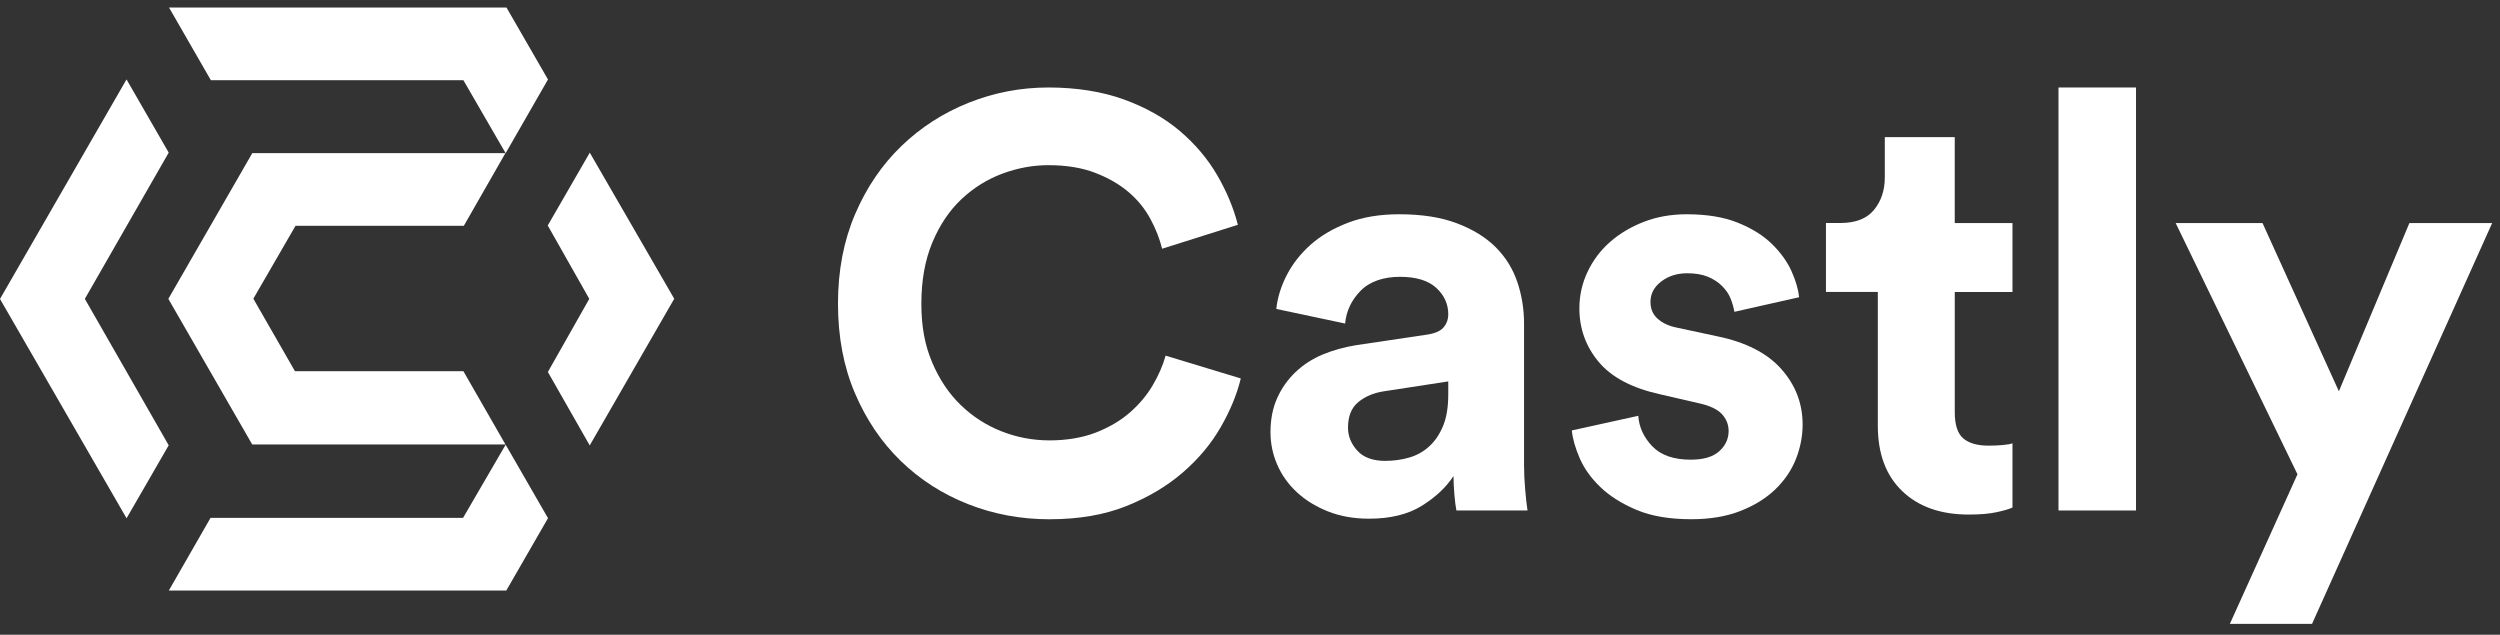 <svg width="193" height="49" viewBox="0 0 193 49" fill="none" xmlns="http://www.w3.org/2000/svg">
<rect x="0" y="0" width="193" height="49" fill="#333333" stroke="none"/>
<path d="M19.477 11.822H39.019C37.912 13.757 36.877 15.566 35.807 17.433H22.813C21.732 19.3 20.667 21.142 19.558 23.06C20.623 24.915 21.68 26.761 22.77 28.657H35.774C36.841 30.515 37.892 32.348 39.021 34.312H19.471C17.338 30.61 15.192 26.884 12.996 23.072C15.156 19.324 17.317 15.572 19.477 11.822Z" fill="white"/>
<path d="M9.767 6.13C10.949 8.182 11.979 9.965 13.024 11.783C10.862 15.554 8.738 19.257 6.55 23.072C8.688 26.804 10.838 30.56 13.024 34.376C11.975 36.193 10.945 37.977 9.771 40.011C6.455 34.264 3.251 28.711 0 23.08C3.219 17.493 6.429 11.924 9.767 6.132V6.13Z" fill="white"/>
<path d="M39.037 34.33C40.205 36.358 41.248 38.168 42.306 40.003C41.217 41.892 40.154 43.739 39.086 45.588H13.034C14.153 43.639 15.178 41.854 16.253 39.979H35.748C36.825 38.128 37.862 36.348 39.035 34.332L39.037 34.33Z" fill="white"/>
<path d="M39.037 11.83C37.874 9.822 36.845 8.045 35.772 6.189H16.277C15.204 4.326 14.177 2.541 13.048 0.58H39.1C40.13 2.366 41.193 4.209 42.304 6.136C41.266 7.943 40.227 9.755 39.035 11.83H39.037Z" fill="white"/>
<path d="M45.525 34.384C44.361 32.342 43.355 30.578 42.296 28.717C43.343 26.866 44.392 25.017 45.493 23.072C44.44 21.211 43.377 19.336 42.286 17.408C43.345 15.574 44.373 13.795 45.531 11.785C47.768 15.656 49.893 19.332 52.051 23.064C49.901 26.794 47.776 30.483 45.527 34.386L45.525 34.384Z" fill="white"/>
<path d="M81.027 40.088C78.807 40.088 76.707 39.697 74.727 38.915C72.748 38.134 71.014 37.02 69.53 35.577C68.045 34.133 66.868 32.389 65.998 30.346C65.127 28.302 64.692 26.001 64.692 23.444C64.692 20.887 65.135 18.581 66.019 16.521C66.904 14.461 68.096 12.709 69.598 11.266C71.097 9.822 72.829 8.711 74.795 7.927C76.758 7.146 78.807 6.754 80.938 6.754C83.068 6.754 85.07 7.062 86.766 7.679C88.46 8.295 89.9 9.106 91.086 10.114C92.27 11.123 93.23 12.256 93.966 13.52C94.7 14.783 95.233 16.061 95.563 17.354L89.713 19.203C89.533 18.451 89.233 17.684 88.813 16.903C88.392 16.121 87.829 15.429 87.125 14.827C86.418 14.226 85.558 13.729 84.538 13.338C83.518 12.948 82.318 12.751 80.938 12.751C79.738 12.751 78.553 12.97 77.383 13.405C76.213 13.841 75.164 14.495 74.233 15.368C73.303 16.24 72.553 17.352 71.984 18.706C71.415 20.06 71.129 21.639 71.129 23.442C71.129 25.245 71.407 26.667 71.962 27.976C72.517 29.284 73.251 30.381 74.168 31.268C75.082 32.155 76.132 32.831 77.318 33.298C78.502 33.766 79.74 33.998 81.031 33.998C82.322 33.998 83.574 33.795 84.607 33.39C85.643 32.984 86.52 32.465 87.24 31.833C87.96 31.201 88.545 30.503 88.995 29.735C89.445 28.968 89.775 28.21 89.985 27.456L95.789 29.216C95.489 30.449 94.972 31.706 94.236 32.982C93.5 34.261 92.526 35.426 91.31 36.477C90.094 37.531 88.64 38.394 86.946 39.072C85.25 39.748 83.278 40.086 81.029 40.086L81.027 40.088Z" fill="white"/>
<path d="M98.082 33.368C98.082 32.376 98.254 31.497 98.6 30.729C98.945 29.962 99.417 29.294 100.018 28.723C100.617 28.152 101.315 27.701 102.11 27.369C102.904 27.039 103.767 26.798 104.697 26.647L110.142 25.836C110.773 25.747 111.207 25.558 111.447 25.271C111.687 24.985 111.806 24.647 111.806 24.257C111.806 23.476 111.499 22.8 110.884 22.227C110.269 21.657 109.331 21.37 108.071 21.37C106.811 21.37 105.738 21.73 105.034 22.452C104.328 23.174 103.931 24.017 103.842 24.977L98.532 23.85C98.621 22.979 98.893 22.106 99.341 21.233C99.792 20.362 100.407 19.579 101.186 18.887C101.966 18.195 102.926 17.632 104.066 17.195C105.207 16.759 106.526 16.541 108.025 16.541C109.765 16.541 111.249 16.773 112.481 17.241C113.71 17.708 114.708 18.322 115.474 19.09C116.239 19.857 116.793 20.752 117.138 21.774C117.483 22.796 117.656 23.864 117.656 24.977V35.893C117.656 36.495 117.685 37.134 117.745 37.81C117.804 38.486 117.864 39.021 117.925 39.41H112.435C112.375 39.11 112.322 38.697 112.278 38.17C112.233 37.645 112.211 37.169 112.211 36.75C111.64 37.623 110.822 38.388 109.759 39.05C108.694 39.711 107.335 40.043 105.687 40.043C104.517 40.043 103.459 39.854 102.515 39.478C101.571 39.102 100.768 38.607 100.107 37.989C99.447 37.372 98.945 36.666 98.6 35.869C98.254 35.072 98.082 34.239 98.082 33.366V33.368ZM106.946 35.579C107.577 35.579 108.184 35.497 108.769 35.33C109.354 35.165 109.872 34.879 110.322 34.473C110.773 34.068 111.132 33.541 111.401 32.895C111.671 32.248 111.806 31.429 111.806 30.437V29.445L106.811 30.212C106.032 30.334 105.379 30.612 104.854 31.047C104.328 31.483 104.066 32.137 104.066 33.01C104.066 33.672 104.306 34.267 104.786 34.791C105.266 35.318 105.986 35.581 106.946 35.581V35.579Z" fill="white"/>
<path d="M126.475 32.103C126.534 32.976 126.895 33.758 127.554 34.45C128.212 35.141 129.204 35.487 130.523 35.487C131.513 35.487 132.247 35.271 132.729 34.833C133.209 34.398 133.449 33.879 133.449 33.276C133.449 32.765 133.268 32.322 132.909 31.946C132.55 31.57 131.933 31.292 131.065 31.111L128.139 30.435C125.979 29.954 124.404 29.121 123.414 27.932C122.424 26.745 121.928 25.369 121.928 23.804C121.928 22.812 122.139 21.871 122.559 20.985C122.98 20.098 123.557 19.33 124.291 18.684C125.025 18.038 125.895 17.519 126.901 17.127C127.907 16.738 129.008 16.541 130.208 16.541C131.767 16.541 133.088 16.759 134.167 17.195C135.246 17.63 136.125 18.181 136.799 18.841C137.474 19.503 137.975 20.201 138.307 20.939C138.636 21.677 138.83 22.345 138.892 22.945L133.897 24.072C133.838 23.742 133.74 23.404 133.606 23.058C133.471 22.712 133.253 22.39 132.953 22.088C132.654 21.788 132.285 21.547 131.85 21.366C131.416 21.185 130.882 21.096 130.253 21.096C129.474 21.096 128.805 21.307 128.25 21.728C127.695 22.15 127.417 22.675 127.417 23.307C127.417 23.848 127.603 24.285 127.98 24.615C128.355 24.947 128.843 25.172 129.442 25.291L132.592 25.967C134.782 26.419 136.424 27.26 137.519 28.492C138.614 29.725 139.162 31.153 139.162 32.777C139.162 33.68 138.989 34.567 138.644 35.438C138.299 36.31 137.767 37.092 137.047 37.784C136.327 38.476 135.427 39.032 134.347 39.452C133.266 39.874 132.007 40.084 130.567 40.084C128.887 40.084 127.476 39.844 126.338 39.363C125.197 38.881 124.269 38.295 123.549 37.603C122.829 36.911 122.295 36.167 121.952 35.37C121.607 34.575 121.405 33.859 121.345 33.229L126.475 32.101V32.103Z" fill="white"/>
<path d="M150.908 17.219H155.363V22.541H150.908V31.833C150.908 32.795 151.125 33.465 151.561 33.841C151.995 34.217 152.648 34.404 153.519 34.404C153.878 34.404 154.239 34.39 154.598 34.358C154.957 34.328 155.213 34.282 155.363 34.223V39.184C155.094 39.303 154.681 39.424 154.126 39.544C153.57 39.663 152.858 39.724 151.987 39.724C149.827 39.724 148.117 39.124 146.858 37.919C145.598 36.716 144.968 35.032 144.968 32.867V22.537H140.963V17.215H142.087C143.258 17.215 144.119 16.877 144.674 16.201C145.229 15.525 145.507 14.69 145.507 13.697V10.586H150.906V17.217L150.908 17.219Z" fill="white"/>
<path d="M158.916 39.41V6.754H164.9V39.41H158.916Z" fill="white"/>
<path d="M172.146 48.161L177.365 36.615L167.961 17.219H174.666L180.561 30.208L186.006 17.219H192.395L178.49 48.161H172.144H172.146Z" fill="white"/>
</svg>
